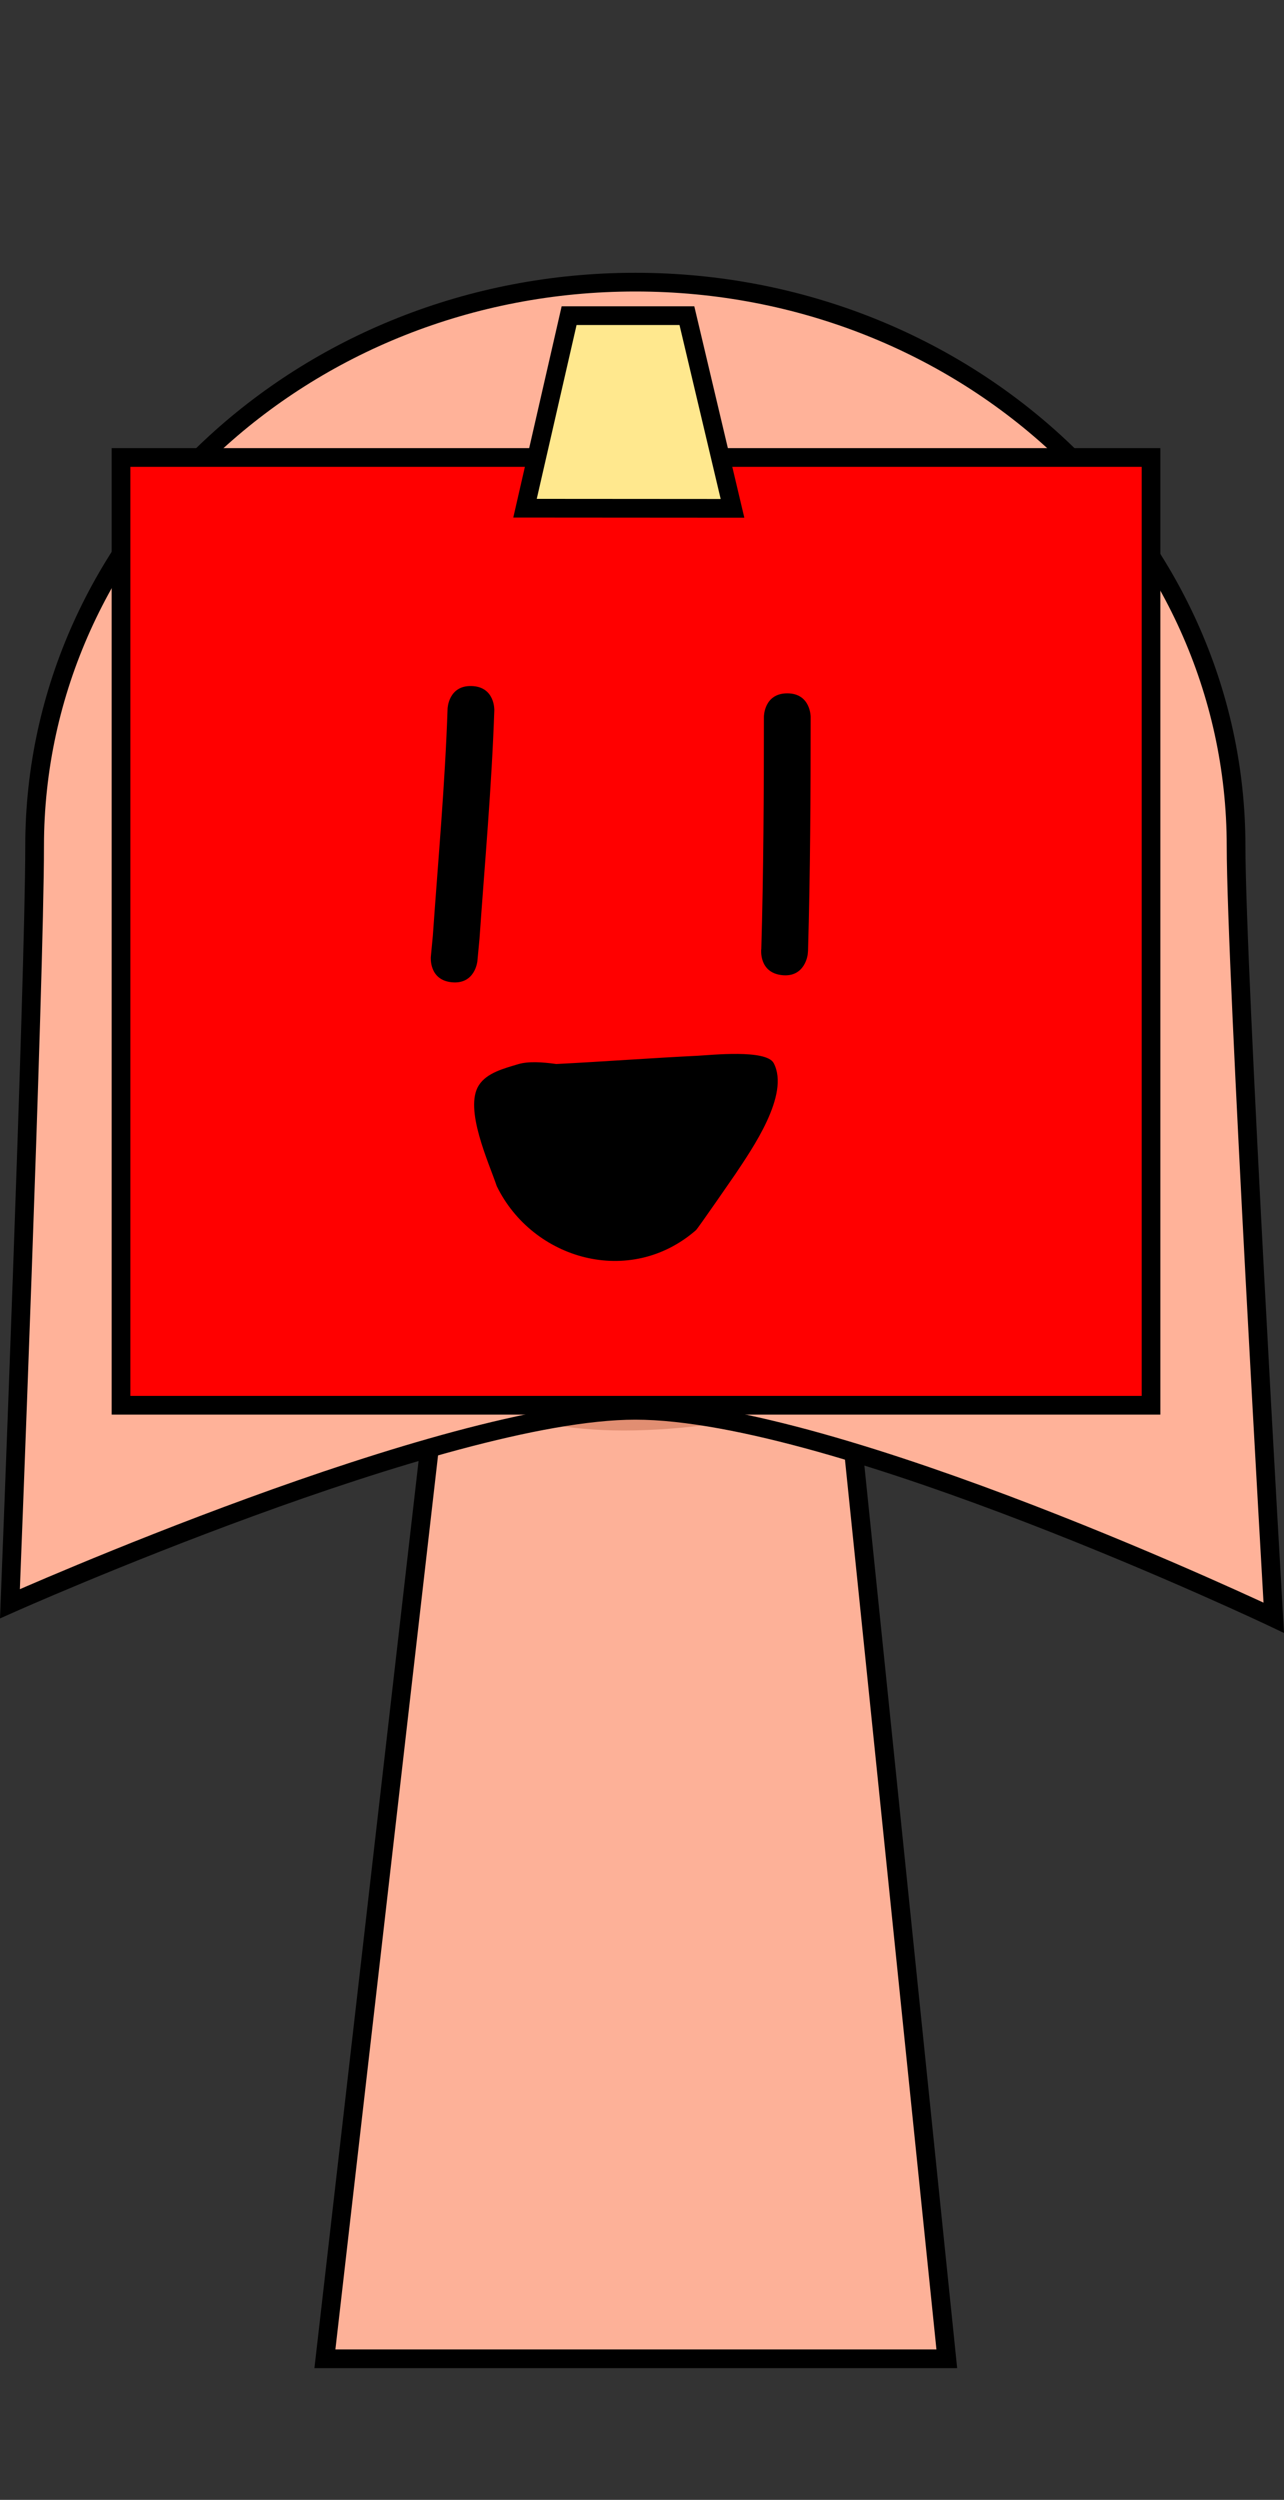<svg version="1.1" xmlns="http://www.w3.org/2000/svg" xmlns:xlink="http://www.w3.org/1999/xlink" width="137.3" height="267.225" viewBox="0,0,137.3,267.225"><rect x="0" y="0" width="137.3" height="267.225" fill="#333333" stroke="none"/><g transform="translate(-172.007,-55.354)"><g data-paper-data="{&quot;isPaintingLayer&quot;:true}" fill-rule="nonzero" stroke-linejoin="miter" stroke-miterlimit="10" stroke-dasharray="" stroke-dashoffset="0" style="mix-blend-mode: normal"><path d="M206.75,307.5l15.143,-131.842l37.783,-0.158l13.574,132z" fill="#ffb299" stroke="#000000" stroke-width="2" stroke-linecap="butt"/><path d="M219.7,204.113l3.121,-26.328l35.831,-0.142l2.767,26.106c0,0 -7.515,4.196 -21.559,4.51c-12.485,0.279 -20.16,-4.146 -20.16,-4.146z" fill="#e38f73" stroke="#000000" stroke-width="0" stroke-linecap="butt"/><path d="M177.203,145.866c0,-0.728 5.207,55.919 63.36,56.934c55.564,0.97 63.514,-57.953 63.514,-56.934c0,32.805 -28.402,59.398 -63.437,59.398c-35.035,0 -63.437,-26.594 -63.437,-59.398z" fill="#e38f73" stroke="#000000" stroke-width="0" stroke-linecap="butt"/><path d="M190.031,146.242c0,-12.968 10.513,-23.481 23.481,-23.481c12.968,0 23.481,10.513 23.481,23.481c0,12.968 -10.513,23.481 -23.481,23.481c-12.968,0 -23.481,-10.513 -23.481,-23.481z" fill="#ffffff" stroke="#000000" stroke-width="2" stroke-linecap="butt"/><path d="M197.096,145.966c0,-9.128 7.4,-16.528 16.528,-16.528c9.128,0 16.528,7.4 16.528,16.528c0,9.128 -7.4,16.528 -16.528,16.528c-9.128,0 -16.528,-7.4 -16.528,-16.528z" fill="#000000" stroke="none" stroke-width="0" stroke-linecap="butt"/><path d="M267.77,169.723c-12.968,0 -23.481,-10.513 -23.481,-23.481c0,-12.968 10.513,-23.481 23.481,-23.481c12.968,0 23.481,10.513 23.481,23.481c0,12.968 -10.513,23.481 -23.481,23.481z" data-paper-data="{&quot;index&quot;:null}" fill="#ffffff" stroke="#000000" stroke-width="2" stroke-linecap="butt"/><path d="M267.657,162.494c-9.128,0 -16.528,-7.4 -16.528,-16.528c0,-9.128 7.4,-16.528 16.528,-16.528c9.128,0 16.528,7.4 16.528,16.528c0,9.128 -7.4,16.528 -16.528,16.528z" data-paper-data="{&quot;index&quot;:null}" fill="#000000" stroke="none" stroke-width="0" stroke-linecap="butt"/><path d="M190.031,146.242c0,-12.968 10.513,-23.481 23.481,-23.481c12.968,0 23.481,10.513 23.481,23.481c0,0 -46.961,1.232 -46.961,0z" fill="#e38f73" stroke="#000000" stroke-width="2" stroke-linecap="butt"/><path d="M244.289,146.242c0,-12.968 10.513,-23.481 23.481,-23.481c12.968,0 23.481,10.513 23.481,23.481c0,1.214 -46.961,0 -46.961,0z" data-paper-data="{&quot;index&quot;:null}" fill="#e38f73" stroke="#000000" stroke-width="2" stroke-linecap="butt"/><path d="M252.617,176.656c0,0 -4.097,4 -12.911,4.143c-7.266,0.118 -12.199,-4.143 -12.199,-4.143" fill="none" stroke="#000000" stroke-width="2" stroke-linecap="round"/><path d="M179.152,322.579v-267.225h123.182v267.225z" fill-opacity="0.01" fill="#000000" stroke="none" stroke-width="0" stroke-linecap="butt"/><path d="M175.708,145.812c0,-33.302 28.76,-60.298 64.237,-60.298c35.477,0 64.237,26.996 64.237,60.298c0,13.05 4.029,82.475 4.029,82.475c0,0 -46.691,-22.176 -68.266,-22.176c-20.491,0 -66.875,20.68 -66.875,20.68c0,0 2.638,-66.911 2.638,-80.978z" fill="#ffb299" stroke="#000000" stroke-width="2" stroke-linecap="butt"/><path d="M201.896,117.433c0,0 6.709,-5.169 11.797,-6.364c5.088,-1.194 12.334,0.699 12.334,0.699c0,0 -8.038,-0.06 -11.968,0.862c-4.106,0.964 -12.164,4.802 -12.164,4.802z" fill="#000000" stroke="none" stroke-width="0" stroke-linecap="butt"/><path d="M265.83,112.631c-3.929,-0.922 -11.968,-0.862 -11.968,-0.862c0,0 7.246,-1.894 12.334,-0.699c5.088,1.194 11.797,6.364 11.797,6.364c0,0 -8.057,-3.838 -12.164,-4.802z" data-paper-data="{&quot;index&quot;:null}" fill="#000000" stroke="none" stroke-width="0" stroke-linecap="butt"/><path d="M184.948,205.571v-101.313h110.14v101.313z" fill="#ff0000" stroke="#000000" stroke-width="2" stroke-linecap="butt"/><path d="M228.148,109.68l4.715,-20.583h12.596l4.876,20.599z" fill="#ffe88e" stroke="#000000" stroke-width="2" stroke-linecap="butt"/><path d="M220.33,160.357c-2.489,-0.236 -2.253,-2.725 -2.253,-2.725l0.215,-2.26c0.566,-8.084 1.303,-16.168 1.576,-24.268c0,0 0.084,-2.499 2.583,-2.414c2.499,0.084 2.414,2.583 2.414,2.583c-0.277,8.16 -1.017,16.303 -1.586,24.447l-0.225,2.384c0,0 -0.236,2.489 -2.725,2.253z" fill="#000000" stroke="none" stroke-width="0.5" stroke-linecap="butt"/><path d="M255.614,159.592c-2.485,-0.278 -2.207,-2.762 -2.207,-2.762l0.006,0.026c0.239,-8.299 0.279,-16.582 0.279,-24.886c0,0 0,-2.5 2.5,-2.5c2.5,0 2.5,2.5 2.5,2.5c0,8.352 -0.042,16.683 -0.281,25.03l-0.035,0.386c0,0 -0.278,2.485 -2.762,2.207z" fill="#000000" stroke="none" stroke-width="0.5" stroke-linecap="butt"/><path d="M231.489,169.093c5.047,-0.256 10.082,-0.635 15.132,-0.883c1.368,-0.067 7.33,-0.718 8.122,0.794c1.758,3.358 -2.328,9.192 -4.106,11.862c-0.149,0.223 -4.011,5.815 -4.209,5.988c-7.075,6.163 -17.472,3.143 -21.301,-4.704c-0.828,-2.476 -3.533,-8.268 -1.914,-10.789c0.86,-1.338 2.685,-1.792 4.208,-2.251c1.082,-0.326 2.61,-0.223 4.069,-0.017z" fill="#000000" stroke="none" stroke-width="0.5" stroke-linecap="butt"/></g></g></svg>